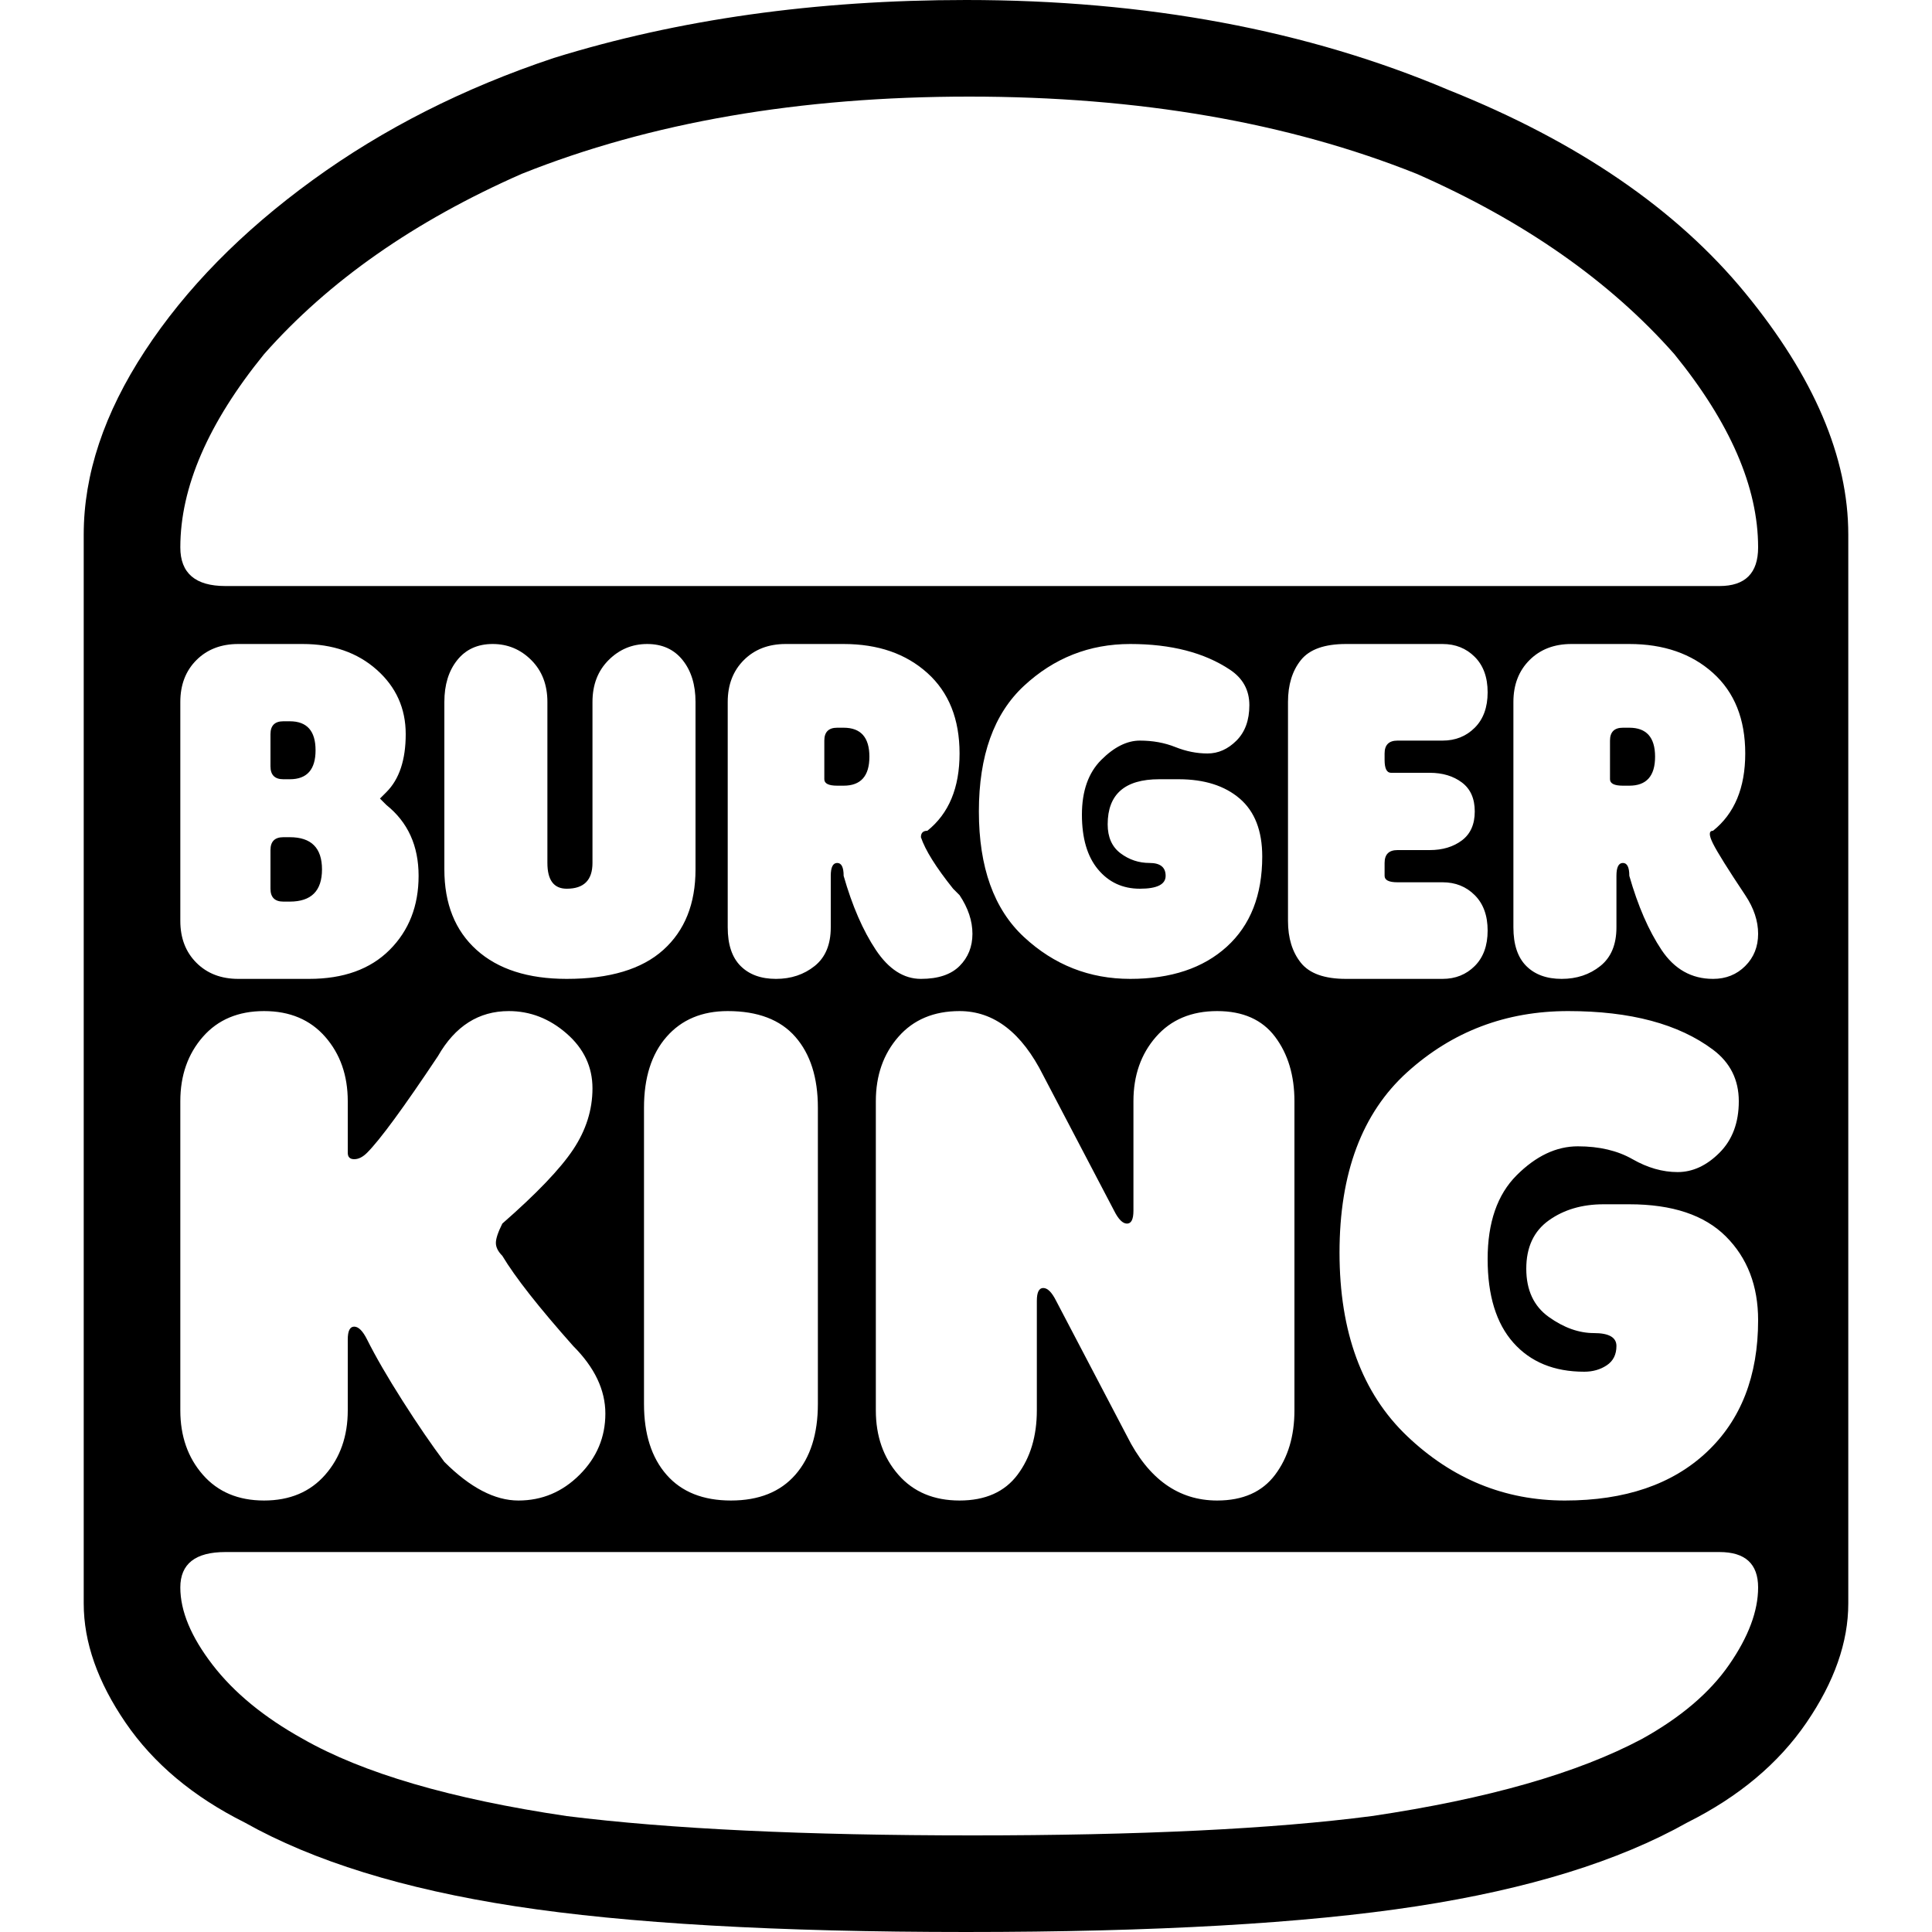<svg viewBox="0 0 300 300.002" xmlns="http://www.w3.org/2000/svg"><path d="M45 112h-1q-2 0-2 2v5q0 2 2 2h1q4 0 4-4.5t-4-4.5zm0 18h-1q-2 0-2 2v6q0 2 2 2h1q5 0 5-5t-5-5zm0 0h-1q-2 0-2 2v6q0 2 2 2h1q5 0 5-5t-5-5zm0-18h-1q-2 0-2 2v5q0 2 2 2h1q4 0 4-4.5t-4-4.5zm0 0h-1q-2 0-2 2v5q0 2 2 2h1q4 0 4-4.5t-4-4.5zm0 18h-1q-2 0-2 2v6q0 2 2 2h1q5 0 5-5t-5-5zm86-17h-1q-2 0-2 2v6q0 1 2 1h1q4 0 4-4.5t-4-4.5zm0 0h-1q-2 0-2 2v6q0 1 2 1h1q4 0 4-4.5t-4-4.5zm-86 17h-1q-2 0-2 2v6q0 2 2 2h1q5 0 5-5t-5-5zm0-18h-1q-2 0-2 2v5q0 2 2 2h1q4 0 4-4.5t-4-4.5zm0 0h-1q-2 0-2 2v5q0 2 2 2h1q4 0 4-4.5t-4-4.5zm0 18h-1q-2 0-2 2v6q0 2 2 2h1q5 0 5-5t-5-5zm86-17h-1q-2 0-2 2v6q0 1 2 1h1q4 0 4-4.5t-4-4.5zm122 0h-1q-2 0-2 2v6q0 1 2 1h1q4 0 4-4.5t-4-4.5zm0 0h-1q-2 0-2 2v6q0 1 2 1h1q4 0 4-4.5t-4-4.5zm-122 0h-1q-2 0-2 2v6q0 1 2 1h1q4 0 4-4.5t-4-4.5zm-86 17h-1q-2 0-2 2v6q0 2 2 2h1q5 0 5-5t-5-5zm0-18h-1q-2 0-2 2v5q0 2 2 2h1q4 0 4-4.5t-4-4.5zm0 0h-1q-2 0-2 2v5q0 2 2 2h1q4 0 4-4.5t-4-4.5zm0 18h-1q-2 0-2 2v6q0 2 2 2h1q5 0 5-5t-5-5zm86-17h-1q-2 0-2 2v6q0 1 2 1h1q4 0 4-4.5t-4-4.5zm122 0h-1q-2 0-2 2v6q0 1 2 1h1q4 0 4-4.5t-4-4.5zm0 0h-1q-2 0-2 2v6q0 1 2 1h1q4 0 4-4.5t-4-4.5zm-122 0h-1q-2 0-2 2v6q0 1 2 1h1q4 0 4-4.5t-4-4.5zm-86 17h-1q-2 0-2 2v6q0 2 2 2h1q5 0 5-5t-5-5zm0-18h-1q-2 0-2 2v5q0 2 2 2h1q4 0 4-4.5t-4-4.5zm0 0h-1q-2 0-2 2v5q0 2 2 2h1q4 0 4-4.5t-4-4.5zm0 18h-1q-2 0-2 2v6q0 2 2 2h1q5 0 5-5t-5-5zm86-17h-1q-2 0-2 2v6q0 1 2 1h1q4 0 4-4.5t-4-4.5zm122 0h-1q-2 0-2 2v6q0 1 2 1h1q4 0 4-4.5t-4-4.5zm0 0h-1q-2 0-2 2v6q0 1 2 1h1q4 0 4-4.5t-4-4.5zm-122 0h-1q-2 0-2 2v6q0 1 2 1h1q4 0 4-4.5t-4-4.5zm-86 17h-1q-2 0-2 2v6q0 2 2 2h1q5 0 5-5t-5-5zm-1-9h1q4 0 4-4.5t-4-4.5h-1q-2 0-2 2v5q0 2 2 2zM150 0q-35 0-64 9-21 7-37.5 19t-26 26.5Q13 69 13 83v166q0 9 6.5 18.5T38 283q16 9 42 13t70 4q44 0 70-4t42-13q12-6 18.5-15.5T287 249V83q0-18-16-37.5T225 14Q192 0 150 0zM28 109q0-4 2.5-6.5T37 100h10q7 0 11.5 4t4.5 10q0 6-3 9l-1 1 1 1q5 4 5 11t-4.5 11.5Q56 152 48 152H37q-4 0-6.5-2.5T28 143v-34zm60 29q4 0 4-4v-25q0-4 2.5-6.5t6-2.5q3.5 0 5.5 2.5t2 6.5v26q0 8-5 12.5T88 152q-9 0-14-4.5T69 135v-26q0-4 2-6.5t5.5-2.5q3.5 0 6 2.5T85 109v25q0 4 3 4zm55-8q1 3 5 8l1 1q2 3 2 6t-2 5q-2 2-6 2t-7-4.5q-3-4.5-5-11.5 0-2-1-2t-1 2v8q0 4-2.5 6t-6 2q-3.5 0-5.5-2t-2-6v-35q0-4 2.5-6.5t6.5-2.5h9q8 0 13 4.5t5 12.5q0 8-5 12-1 0-1 1zm34 8q4 0 4-2t-2.5-2q-2.5 0-4.5-1.5t-2-4.5q0-7 8-7h3q6 0 9.5 3t3.5 9q0 9-5.5 14t-15 5q-9.5 0-16.5-6.5t-7-19.5q0-13 7-19.5t16.5-6.5q9.5 0 15.5 4 3 2 3 5.5t-2 5.5q-2 2-4.5 2t-5-1q-2.5-1-5.5-1t-6 3q-3 3-3 8.5t2.5 8.5q2.5 3 6.5 3zm-15 29l11 21q1 2 2 2t1-2v-17q0-6 3.5-10t9.5-4q6 0 9 4t3 10v48q0 6-3 10t-9 4q-9 0-14-10l-11-21q-1-2-2-2t-1 2v17q0 6-3 10t-9 4q-6 0-9.5-4t-3.5-10v-48q0-6 3.5-10t9.5-4q8 0 13 10zm84 46q2 0 3.5-1t1.5-3q0-2-3.5-2t-7-2.5Q237 202 237 197t3.5-7.5q3.5-2.5 8.5-2.5h4q10 0 15 5t5 13q0 13-8 20.5t-22 7.5q-14 0-24.5-10T208 194.5q0-18.5 10.5-28t25-9.5q14.5 0 22.5 6 4 3 4 8t-3 8q-3 3-6.5 3t-7-2q-3.5-2-8.5-2t-9.5 4.5q-4.5 4.5-4.5 13t4 13q4 4.5 11 4.5zm-30-93h6q3 0 5 1.5t2 4.5q0 3-2 4.5t-5 1.5h-5q-2 0-2 2v2q0 1 2 1h7q3 0 5 2t2 5.5q0 3.5-2 5.5t-5 2h-15q-5 0-7-2.5t-2-6.5v-34q0-4 2-6.5t7-2.5h15q3 0 5 2t2 5.5q0 3.5-2 5.5t-5 2h-7q-2 0-2 2v1q0 2 1 2zm-103 37q7 0 10.5 4t3.5 11v46q0 7-3.5 11t-10 4q-6.5 0-10-4t-3.5-11v-46q0-7 3.5-11t9.5-4zm-34 0q5 0 9 3.5t4 8.5q0 5-3 9.5T78 190q-1 2-1 3t1 2q3 5 11 14 5 5 5 10.5t-4 9.5q-4 4-9.5 4T69 227q-3-4-6.5-9.5T57 208q-1-2-2-2t-1 2v11q0 6-3.5 10t-9.5 4q-6 0-9.5-4T28 219v-48q0-6 3.5-10t9.5-4q6 0 9.5 4t3.5 10v8q0 1 1 1t2-1q3-3 11-15 4-7 11-7zm176 113q-15 8-42 12-23 3-62 3t-63-3q-27-4-41-12-9-5-14-11.5t-5-12q0-5.5 7-5.5h232q6 0 6 5.5t-4.5 12Q264 265 255 270zm11-118q-5 0-8-4.5t-5-11.5q0-2-1-2t-1 2v8q0 4-2.5 6t-6 2q-3.5 0-5.5-2t-2-6v-35q0-4 2.5-6.5t6.5-2.5h9q8 0 13 4.5t5 12.5q0 8-5 12-1 0 0 2t5 8q2 3 2 6t-2 5q-2 2-5 2zm1-61H35q-7 0-7-6 0-14 13-30 15-17 40-28 30-12 69.5-12T220 27q25 11 40 28 13 16 13 30 0 6-6 6zm-14 22h-1q-2 0-2 2v6q0 1 2 1h1q4 0 4-4.5t-4-4.5zm-122 0h-1q-2 0-2 2v6q0 1 2 1h1q4 0 4-4.5t-4-4.5zm-87 27h1q5 0 5-5t-5-5h-1q-2 0-2 2v6q0 2 2 2zm0-19h1q4 0 4-4.5t-4-4.5h-1q-2 0-2 2v5q0 2 2 2zm1-9h-1q-2 0-2 2v5q0 2 2 2h1q4 0 4-4.5t-4-4.5zm0 18h-1q-2 0-2 2v6q0 2 2 2h1q5 0 5-5t-5-5zm86-17h-1q-2 0-2 2v6q0 1 2 1h1q4 0 4-4.5t-4-4.5zm122 0h-1q-2 0-2 2v6q0 1 2 1h1q4 0 4-4.5t-4-4.5zm0 0h-1q-2 0-2 2v6q0 1 2 1h1q4 0 4-4.5t-4-4.5zm-122 0h-1q-2 0-2 2v6q0 1 2 1h1q4 0 4-4.5t-4-4.5zm-86 17h-1q-2 0-2 2v6q0 2 2 2h1q5 0 5-5t-5-5zm0-18h-1q-2 0-2 2v5q0 2 2 2h1q4 0 4-4.5t-4-4.5zm0 0h-1q-2 0-2 2v5q0 2 2 2h1q4 0 4-4.5t-4-4.5zm0 18h-1q-2 0-2 2v6q0 2 2 2h1q5 0 5-5t-5-5zm86-17h-1q-2 0-2 2v6q0 1 2 1h1q4 0 4-4.5t-4-4.5zm122 0h-1q-2 0-2 2v6q0 1 2 1h1q4 0 4-4.5t-4-4.5zm0 0h-1q-2 0-2 2v6q0 1 2 1h1q4 0 4-4.5t-4-4.5zm-122 0h-1q-2 0-2 2v6q0 1 2 1h1q4 0 4-4.5t-4-4.5zm-86 17h-1q-2 0-2 2v6q0 2 2 2h1q5 0 5-5t-5-5zm0-18h-1q-2 0-2 2v5q0 2 2 2h1q4 0 4-4.5t-4-4.5zm0 0h-1q-2 0-2 2v5q0 2 2 2h1q4 0 4-4.5t-4-4.5zm0 18h-1q-2 0-2 2v6q0 2 2 2h1q5 0 5-5t-5-5zm86-17h-1q-2 0-2 2v6q0 1 2 1h1q4 0 4-4.5t-4-4.5zm0 0h-1q-2 0-2 2v6q0 1 2 1h1q4 0 4-4.5t-4-4.5zm-86 17h-1q-2 0-2 2v6q0 2 2 2h1q5 0 5-5t-5-5zm0-18h-1q-2 0-2 2v5q0 2 2 2h1q4 0 4-4.5t-4-4.5zm0 0h-1q-2 0-2 2v5q0 2 2 2h1q4 0 4-4.5t-4-4.5zm0 18h-1q-2 0-2 2v6q0 2 2 2h1q5 0 5-5t-5-5zm86-17h-1q-2 0-2 2v6q0 1 2 1h1q4 0 4-4.5t-4-4.5zm0 0h-1q-2 0-2 2v6q0 1 2 1h1q4 0 4-4.5t-4-4.5zm-86 17h-1q-2 0-2 2v6q0 2 2 2h1q5 0 5-5t-5-5zm0-18h-1q-2 0-2 2v5q0 2 2 2h1q4 0 4-4.5t-4-4.5zm179 40z"/></svg>